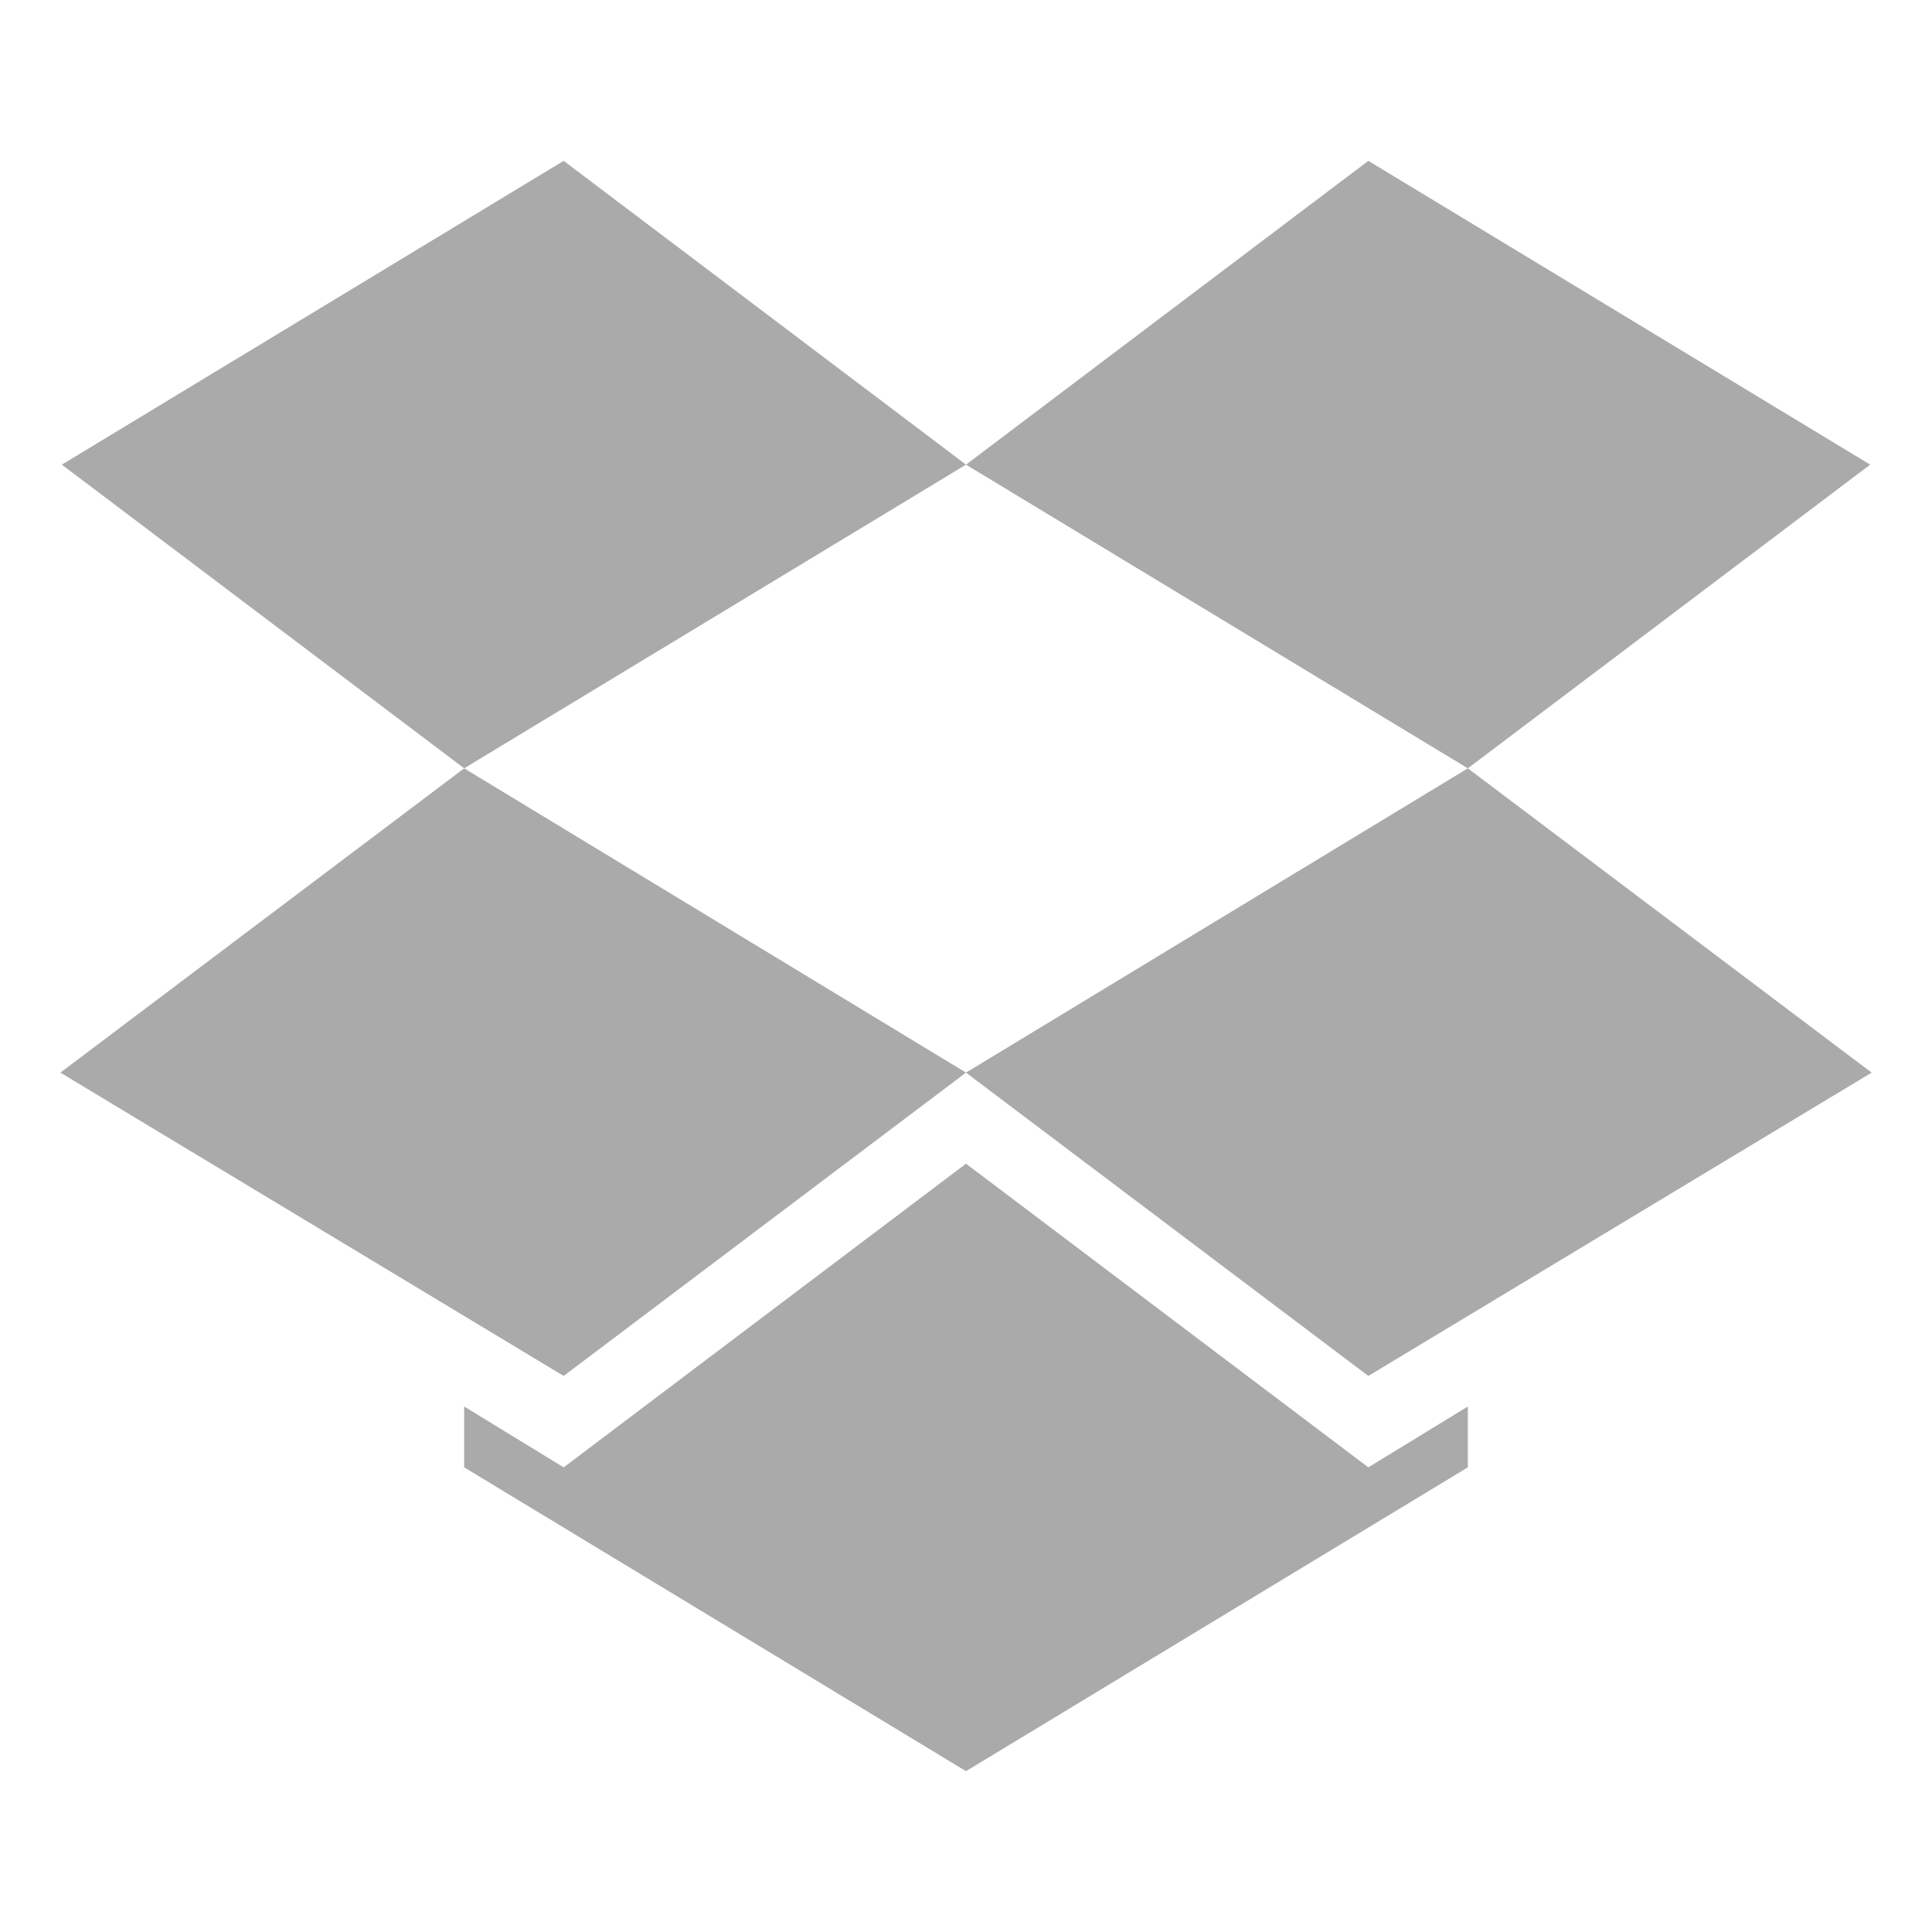 
<svg xmlns="http://www.w3.org/2000/svg" xmlns:xlink="http://www.w3.org/1999/xlink" width="16px" height="16px" viewBox="0 0 16 16" version="1.1">
<g id="surface1">
<path style=" stroke:none;fill-rule:nonzero;fill:#aaaaaa;fill-opacity:1;" d="M 4.668 1.332 L 0.512 3.848 L 3.844 6.363 L 0.5 8.883 L 4.668 11.395 L 8 8.883 L 3.844 6.363 L 8 3.848 L 12.156 6.363 L 8 8.883 L 11.332 11.395 L 15.5 8.883 L 12.156 6.363 L 15.488 3.848 L 11.332 1.332 L 8 3.848 Z M 8 9.637 L 4.668 12.152 L 3.844 11.648 L 3.844 12.152 L 8 14.668 L 12.156 12.152 L 12.156 11.648 L 11.332 12.152 Z M 8 9.637 "/>
</g>
</svg>
